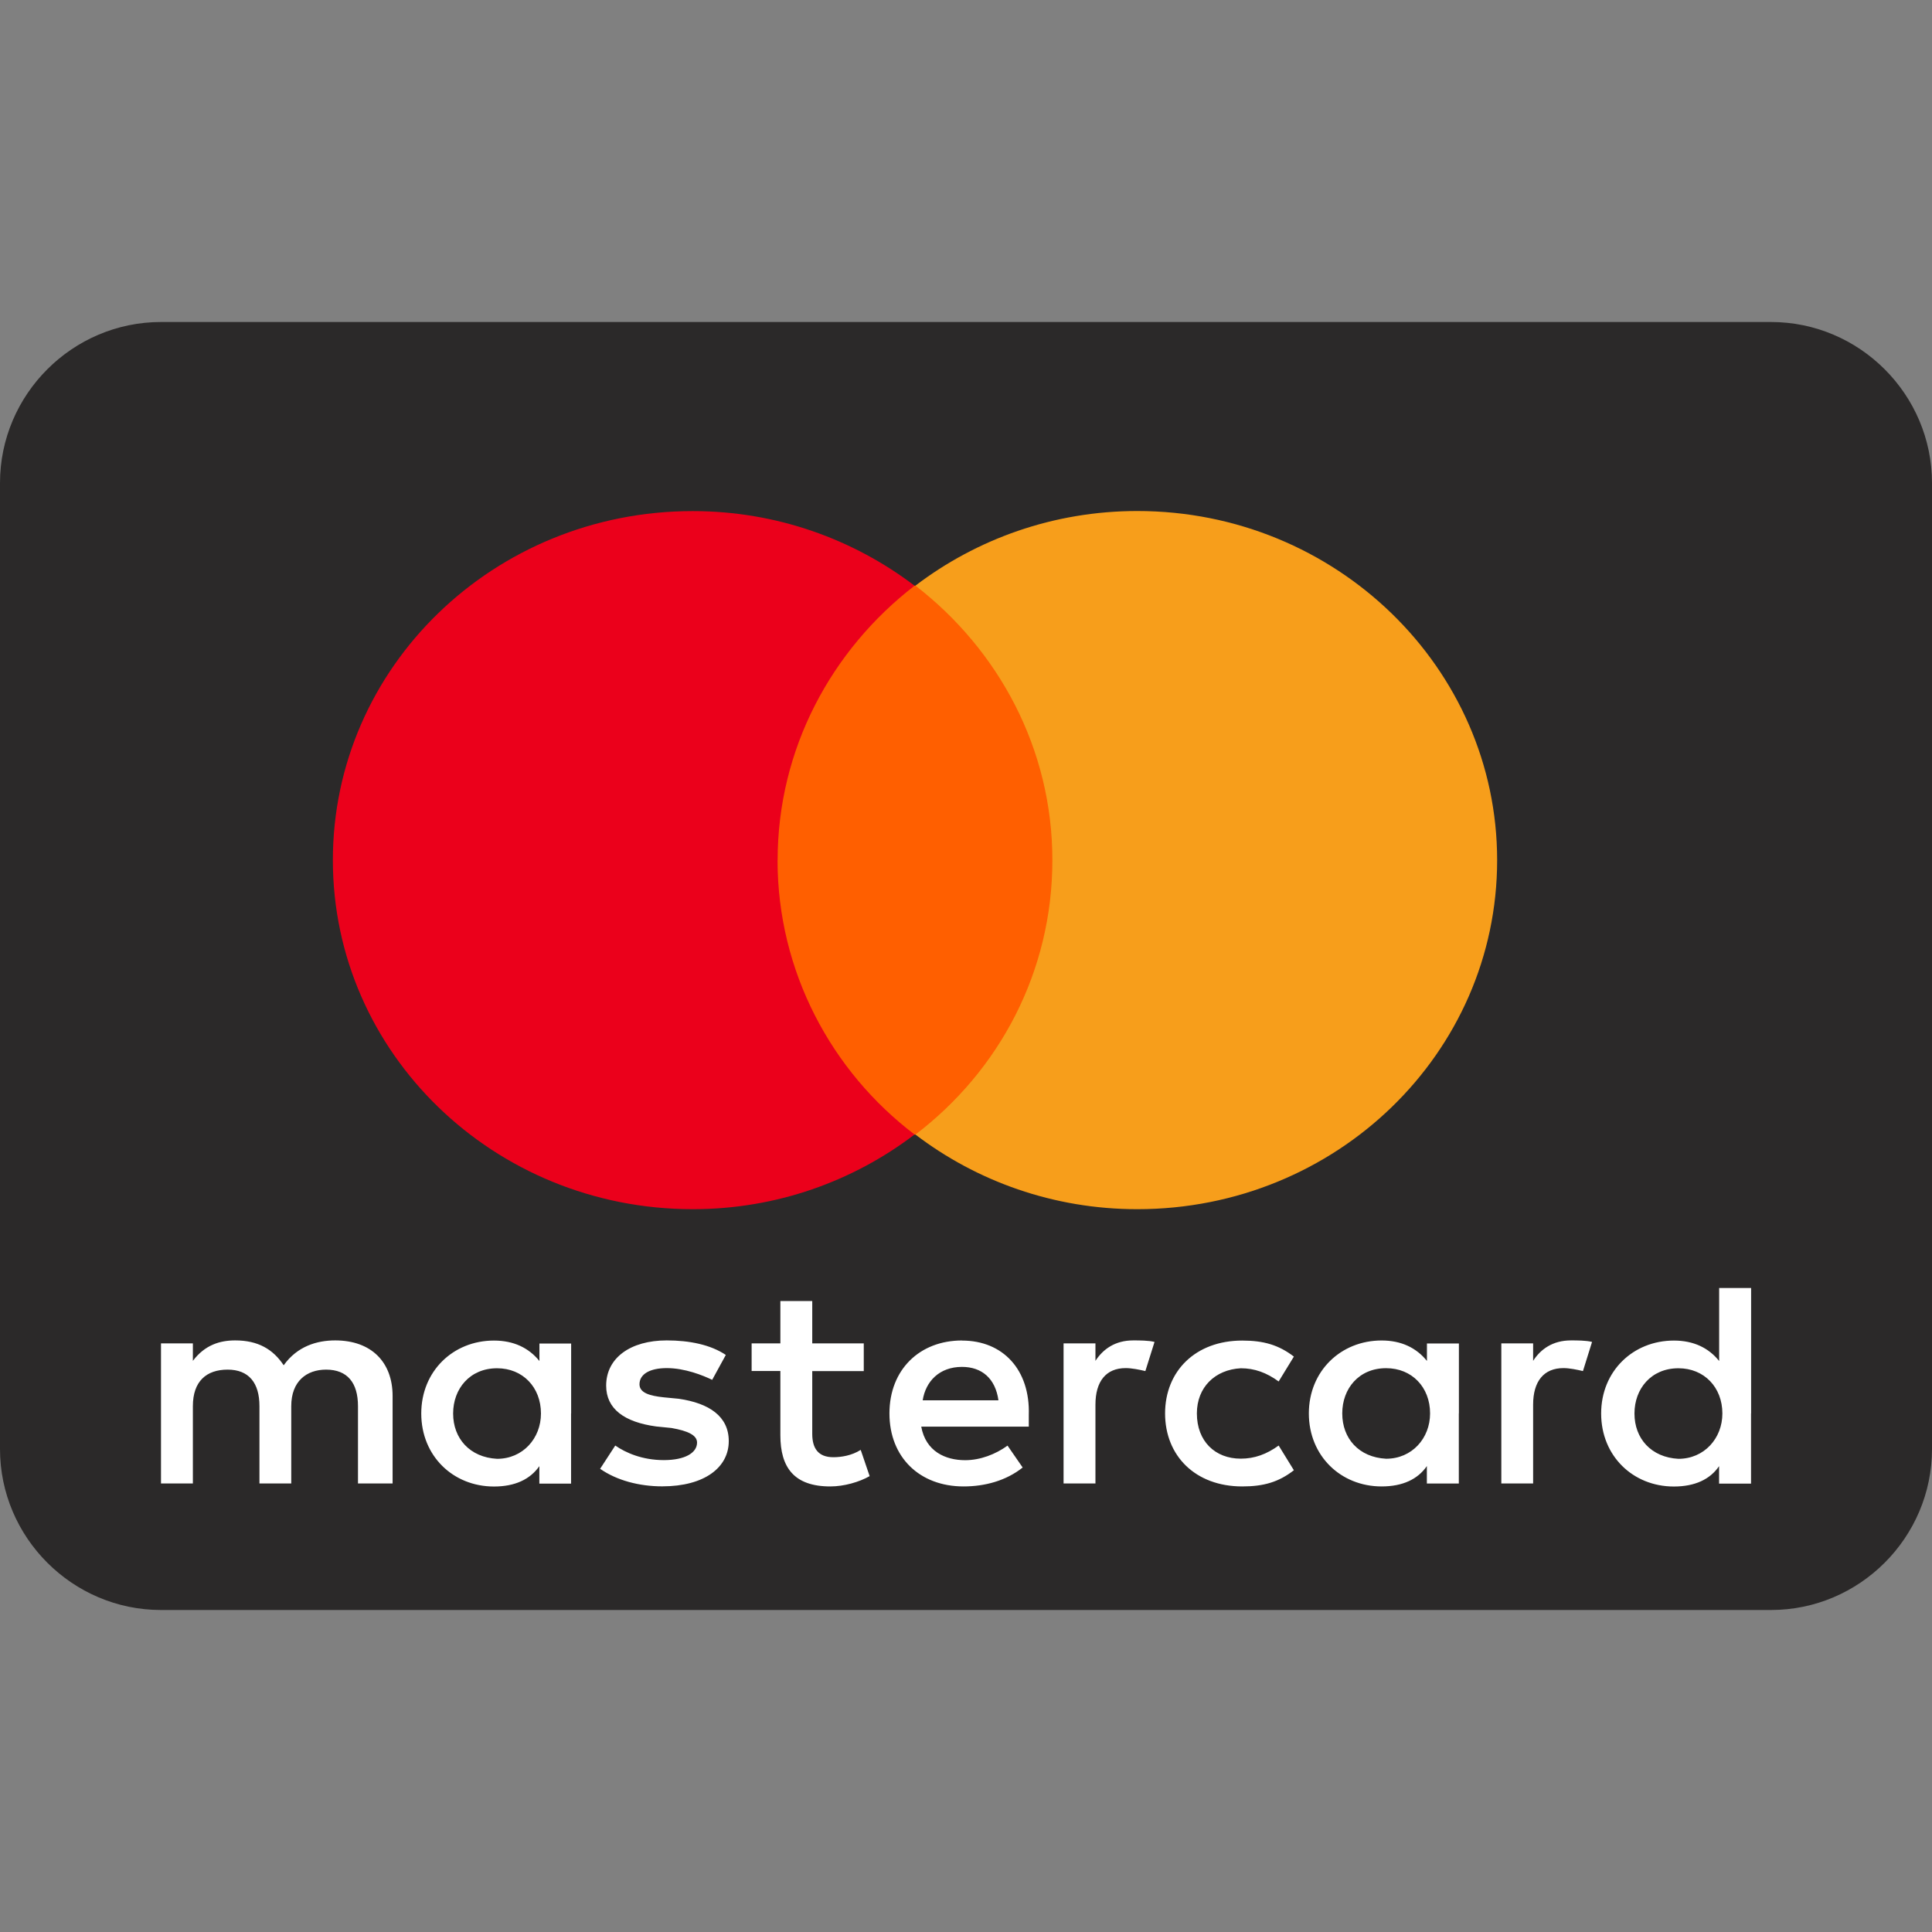 <?xml version="1.0" encoding="UTF-8"?>
<svg width="24px" height="24px" viewBox="0 0 24 24" version="1.1" xmlns="http://www.w3.org/2000/svg" xmlns:xlink="http://www.w3.org/1999/xlink">
    <rect x="0" y="0" width="24" height="24" fill="#808080" stroke="none"/>
    <!-- Generator: Sketch 51.2 (57519) - http://www.bohemiancoding.com/sketch -->
    <title>icon-mc2</title>
    <desc>Created with Sketch.</desc>
    <defs></defs>
    <g id="icon-mc2" stroke="none" stroke-width="1" fill="none" fill-rule="evenodd">
        <rect id="Rectangle-3" x="0" y="0" width="24" height="24"></rect>
        <path d="M24,18 C24,19.1 23.1,20 22,20 L2,20 C0.9,20 0,19.1 0,18 L0,6 C0,4.9 0.9,4 2,4 L22,4 C23.1,4 24,4.9 24,6 L24,18 Z" id="Shape" fill="#2B2929" fill-rule="nonzero"></path>
        <polyline id="Shape" fill="#FF5F00" fill-rule="nonzero" points="13.323 7.276 9.413 7.276 9.413 14.094 13.323 14.094"></polyline>
        <path d="M9.66,10.686 C9.66,9.3 10.331,8.071 11.361,7.276 C10.602,6.699 9.647,6.349 8.605,6.349 C6.134,6.349 4.135,8.288 4.135,10.685 C4.135,13.081 6.134,15.021 8.605,15.021 C9.647,15.021 10.602,14.672 11.361,14.093 C10.33,13.31 9.659,12.069 9.659,10.685 L9.66,10.686 Z" id="Shape" fill="#EB001B" fill-rule="nonzero"></path>
        <path d="M18.598,10.686 C18.598,13.082 16.598,15.021 14.128,15.021 C13.086,15.021 12.13,14.672 11.372,14.094 C12.415,13.299 13.073,12.07 13.073,10.685 C13.073,9.299 12.403,8.071 11.372,7.275 C12.13,6.698 13.086,6.348 14.128,6.348 C16.598,6.348 18.598,8.3 18.598,10.685 L18.598,10.686 Z" id="Shape" fill="#F79E1B" fill-rule="nonzero"></path>
        <path d="M4.877,18.428 L4.877,17.341 C4.877,16.923 4.615,16.651 4.164,16.651 C3.938,16.651 3.693,16.723 3.524,16.96 C3.392,16.76 3.204,16.651 2.922,16.651 C2.734,16.651 2.546,16.706 2.396,16.905 L2.396,16.688 L2,16.688 L2,18.428 L2.396,18.428 L2.396,17.467 C2.396,17.159 2.564,17.014 2.828,17.014 C3.091,17.014 3.223,17.178 3.223,17.468 L3.223,18.428 L3.618,18.428 L3.618,17.467 C3.618,17.159 3.808,17.014 4.051,17.014 C4.316,17.014 4.447,17.178 4.447,17.468 L4.447,18.428 L4.879,18.428 L4.877,18.428 Z M10.73,16.688 L10.09,16.688 L10.09,16.162 L9.694,16.162 L9.694,16.688 L9.337,16.688 L9.337,17.031 L9.694,17.031 L9.694,17.829 C9.694,18.229 9.864,18.465 10.314,18.465 C10.485,18.465 10.673,18.411 10.803,18.337 L10.692,18.011 C10.579,18.083 10.447,18.102 10.352,18.102 C10.165,18.102 10.09,17.993 10.09,17.812 L10.09,17.032 L10.73,17.032 L10.73,16.689 L10.73,16.688 Z M14.077,16.651 C13.852,16.651 13.702,16.76 13.608,16.905 L13.608,16.688 L13.212,16.688 L13.212,18.428 L13.608,18.428 L13.608,17.449 C13.608,17.159 13.74,16.995 13.984,16.995 C14.058,16.995 14.153,17.014 14.228,17.032 L14.342,16.67 C14.267,16.651 14.153,16.651 14.077,16.651 L14.077,16.651 Z M9.017,16.832 C8.829,16.705 8.566,16.651 8.283,16.651 C7.831,16.651 7.53,16.869 7.53,17.213 C7.53,17.503 7.757,17.666 8.151,17.72 L8.341,17.739 C8.547,17.775 8.659,17.829 8.659,17.92 C8.659,18.048 8.509,18.138 8.246,18.138 C7.981,18.138 7.774,18.048 7.643,17.957 L7.455,18.246 C7.662,18.391 7.943,18.464 8.226,18.464 C8.753,18.464 9.053,18.228 9.053,17.902 C9.053,17.594 8.809,17.431 8.432,17.376 L8.245,17.358 C8.075,17.34 7.944,17.304 7.944,17.196 C7.944,17.068 8.076,16.995 8.283,16.995 C8.508,16.995 8.734,17.086 8.847,17.141 L9.016,16.832 L9.017,16.832 Z M19.515,16.651 C19.289,16.651 19.138,16.76 19.045,16.905 L19.045,16.688 L18.65,16.688 L18.65,18.428 L19.045,18.428 L19.045,17.449 C19.045,17.159 19.178,16.995 19.422,16.995 C19.496,16.995 19.589,17.014 19.664,17.032 L19.777,16.67 C19.704,16.651 19.591,16.651 19.515,16.651 Z M14.473,17.557 C14.473,18.085 14.849,18.465 15.432,18.465 C15.697,18.465 15.884,18.411 16.073,18.264 L15.884,17.957 C15.733,18.066 15.583,18.12 15.413,18.12 C15.094,18.12 14.868,17.903 14.868,17.558 C14.868,17.233 15.094,17.014 15.414,16.997 C15.583,16.997 15.733,17.051 15.884,17.161 L16.073,16.852 C15.884,16.707 15.696,16.653 15.432,16.653 C14.849,16.653 14.473,17.034 14.473,17.559 L14.473,17.557 Z M18.123,17.557 L18.123,16.689 L17.726,16.689 L17.726,16.906 C17.595,16.743 17.407,16.652 17.163,16.652 C16.655,16.652 16.259,17.033 16.259,17.558 C16.259,18.085 16.655,18.465 17.163,18.465 C17.425,18.465 17.613,18.375 17.725,18.212 L17.725,18.429 L18.122,18.429 L18.122,17.558 L18.123,17.557 Z M16.674,17.557 C16.674,17.251 16.879,16.996 17.219,16.996 C17.539,16.996 17.765,17.232 17.765,17.558 C17.765,17.868 17.539,18.121 17.219,18.121 C16.879,18.103 16.674,17.868 16.674,17.559 L16.674,17.557 Z M11.95,16.652 C11.424,16.652 11.049,17.014 11.049,17.558 C11.049,18.103 11.424,18.465 11.97,18.465 C12.235,18.465 12.498,18.394 12.704,18.23 L12.516,17.958 C12.367,18.066 12.177,18.139 11.99,18.139 C11.745,18.139 11.5,18.031 11.444,17.722 L12.78,17.722 L12.78,17.579 C12.798,17.015 12.459,16.653 11.951,16.653 L11.95,16.652 Z M11.95,16.98 C12.196,16.98 12.365,17.123 12.403,17.395 L11.462,17.395 C11.499,17.16 11.669,16.98 11.95,16.98 Z M21.753,17.558 L21.753,16 L21.356,16 L21.356,16.907 C21.226,16.744 21.038,16.653 20.794,16.653 C20.285,16.653 19.89,17.034 19.89,17.559 C19.89,18.086 20.285,18.466 20.793,18.466 C21.056,18.466 21.244,18.376 21.355,18.213 L21.355,18.43 L21.752,18.43 L21.752,17.559 L21.753,17.558 Z M20.304,17.558 C20.304,17.252 20.511,16.997 20.85,16.997 C21.169,16.997 21.396,17.233 21.396,17.559 C21.396,17.869 21.169,18.122 20.85,18.122 C20.511,18.104 20.304,17.869 20.304,17.56 L20.304,17.558 Z M7.095,17.558 L7.095,16.69 L6.701,16.69 L6.701,16.907 C6.569,16.744 6.382,16.653 6.136,16.653 C5.628,16.653 5.233,17.034 5.233,17.559 C5.233,18.086 5.628,18.466 6.136,18.466 C6.399,18.466 6.586,18.376 6.7,18.213 L6.7,18.43 L7.094,18.43 L7.094,17.559 L7.095,17.558 Z M5.629,17.558 C5.629,17.252 5.836,16.997 6.175,16.997 C6.494,16.997 6.72,17.233 6.72,17.559 C6.72,17.869 6.494,18.122 6.175,18.122 C5.836,18.104 5.629,17.869 5.629,17.56 L5.629,17.558 Z" id="Shape" fill="#FFFFFF" fill-rule="nonzero"></path>
    </g>
</svg>